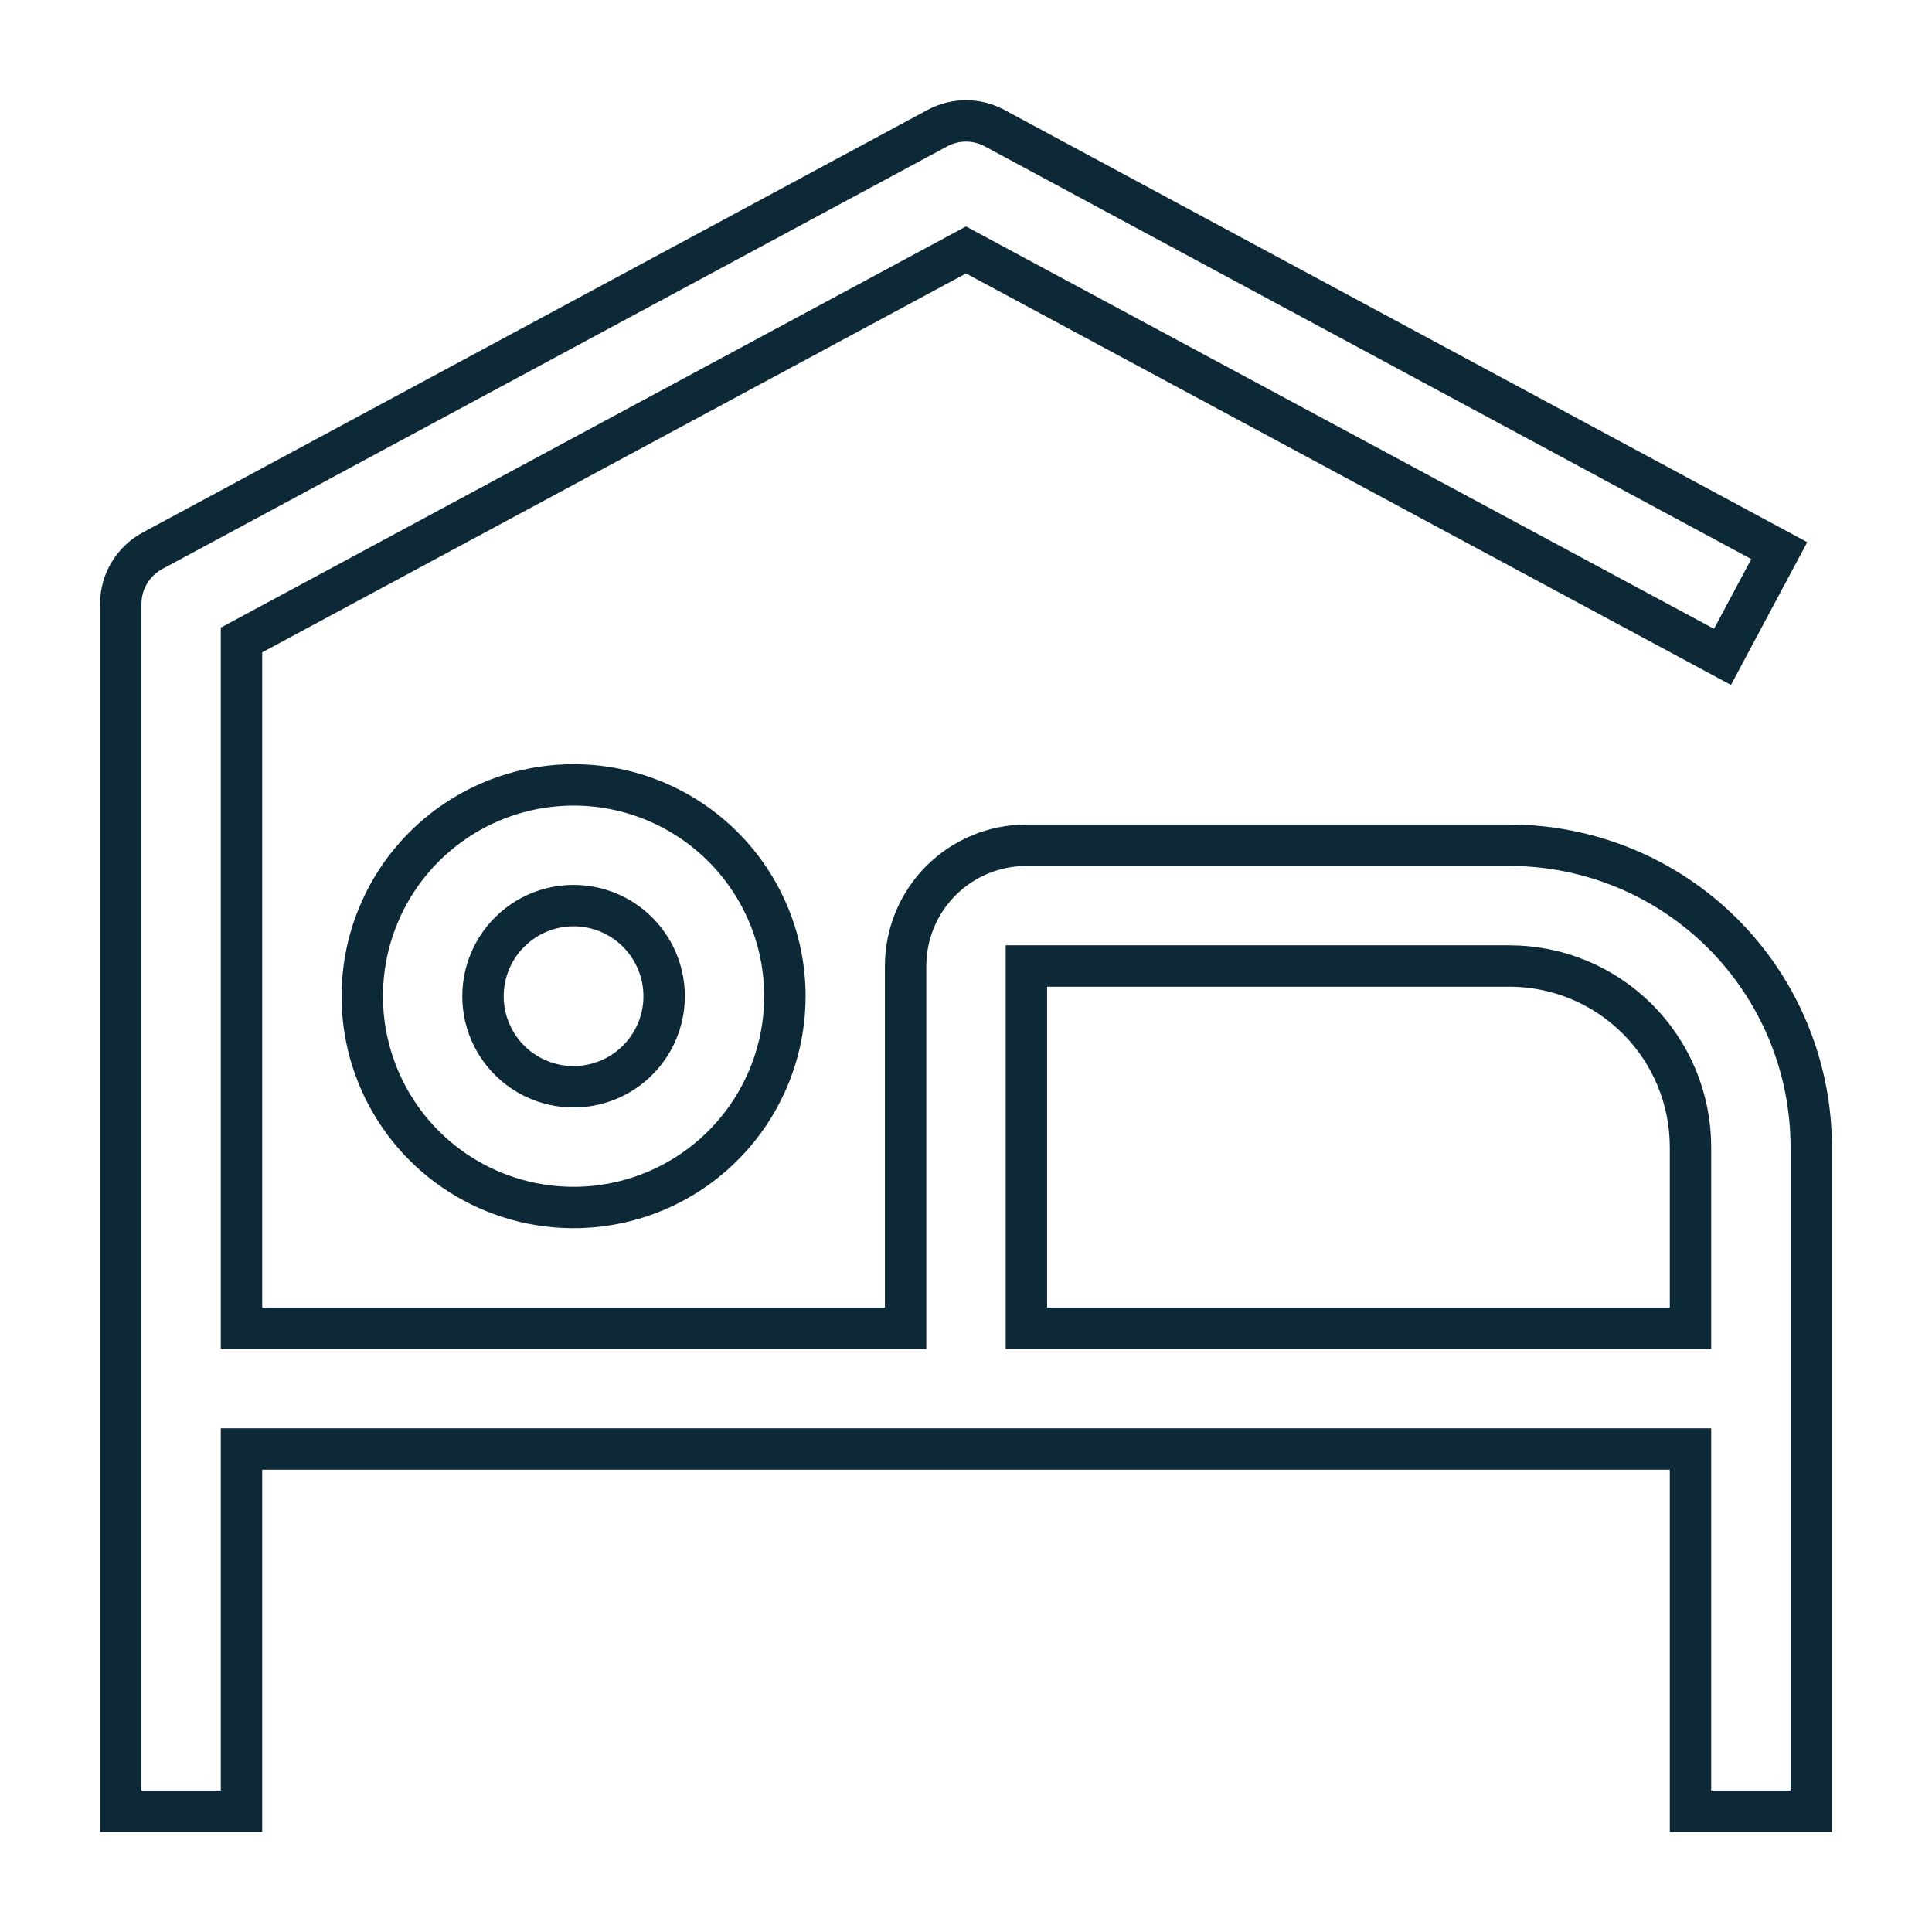 <?xml version="1.0" encoding="UTF-8" standalone="no"?><svg width='70' height='70' viewBox='0 0 70 70' fill='none' xmlns='http://www.w3.org/2000/svg'>
<path d='M20.781 32.812C21.43 32.812 22.065 33.005 22.604 33.365C23.144 33.726 23.564 34.239 23.813 34.838C24.061 35.438 24.126 36.097 24 36.734C23.873 37.37 23.56 37.955 23.101 38.414C22.643 38.873 22.058 39.185 21.421 39.312C20.785 39.439 20.125 39.374 19.526 39.125C18.926 38.877 18.413 38.456 18.053 37.917C17.692 37.377 17.5 36.743 17.5 36.094C17.5 35.224 17.846 34.389 18.461 33.774C19.076 33.158 19.911 32.812 20.781 32.812ZM20.781 28.438C19.267 28.438 17.787 28.887 16.528 29.728C15.269 30.569 14.287 31.765 13.708 33.164C13.128 34.563 12.977 36.102 13.272 37.587C13.568 39.073 14.297 40.437 15.367 41.508C16.438 42.578 17.802 43.307 19.288 43.603C20.773 43.898 22.312 43.747 23.711 43.167C25.11 42.588 26.306 41.606 27.147 40.347C27.988 39.088 28.438 37.608 28.438 36.094C28.438 34.063 27.631 32.116 26.195 30.68C24.759 29.244 22.812 28.438 20.781 28.438Z' stroke='#0D2937' stroke-width='1.5'/>
<path d='M54.688 30.625H37.188C36.027 30.625 34.914 31.086 34.094 31.906C33.273 32.727 32.812 33.84 32.812 35V48.125H8.75V23.188L35 9.056L62.409 23.8L64.466 19.95L36.028 4.638C35.712 4.469 35.359 4.381 35 4.381C34.641 4.381 34.288 4.469 33.972 4.638L5.534 19.95C5.185 20.136 4.893 20.413 4.689 20.752C4.484 21.091 4.376 21.479 4.375 21.875V65.625H8.75V52.5H61.25V65.625H65.625V41.562C65.625 38.662 64.473 35.88 62.422 33.828C60.37 31.777 57.588 30.625 54.688 30.625ZM37.188 48.125V35H54.688C56.428 35 58.097 35.691 59.328 36.922C60.559 38.153 61.25 39.822 61.25 41.562V48.125H37.188Z' stroke='#0D2937' stroke-width='1.5'/>
</svg>
